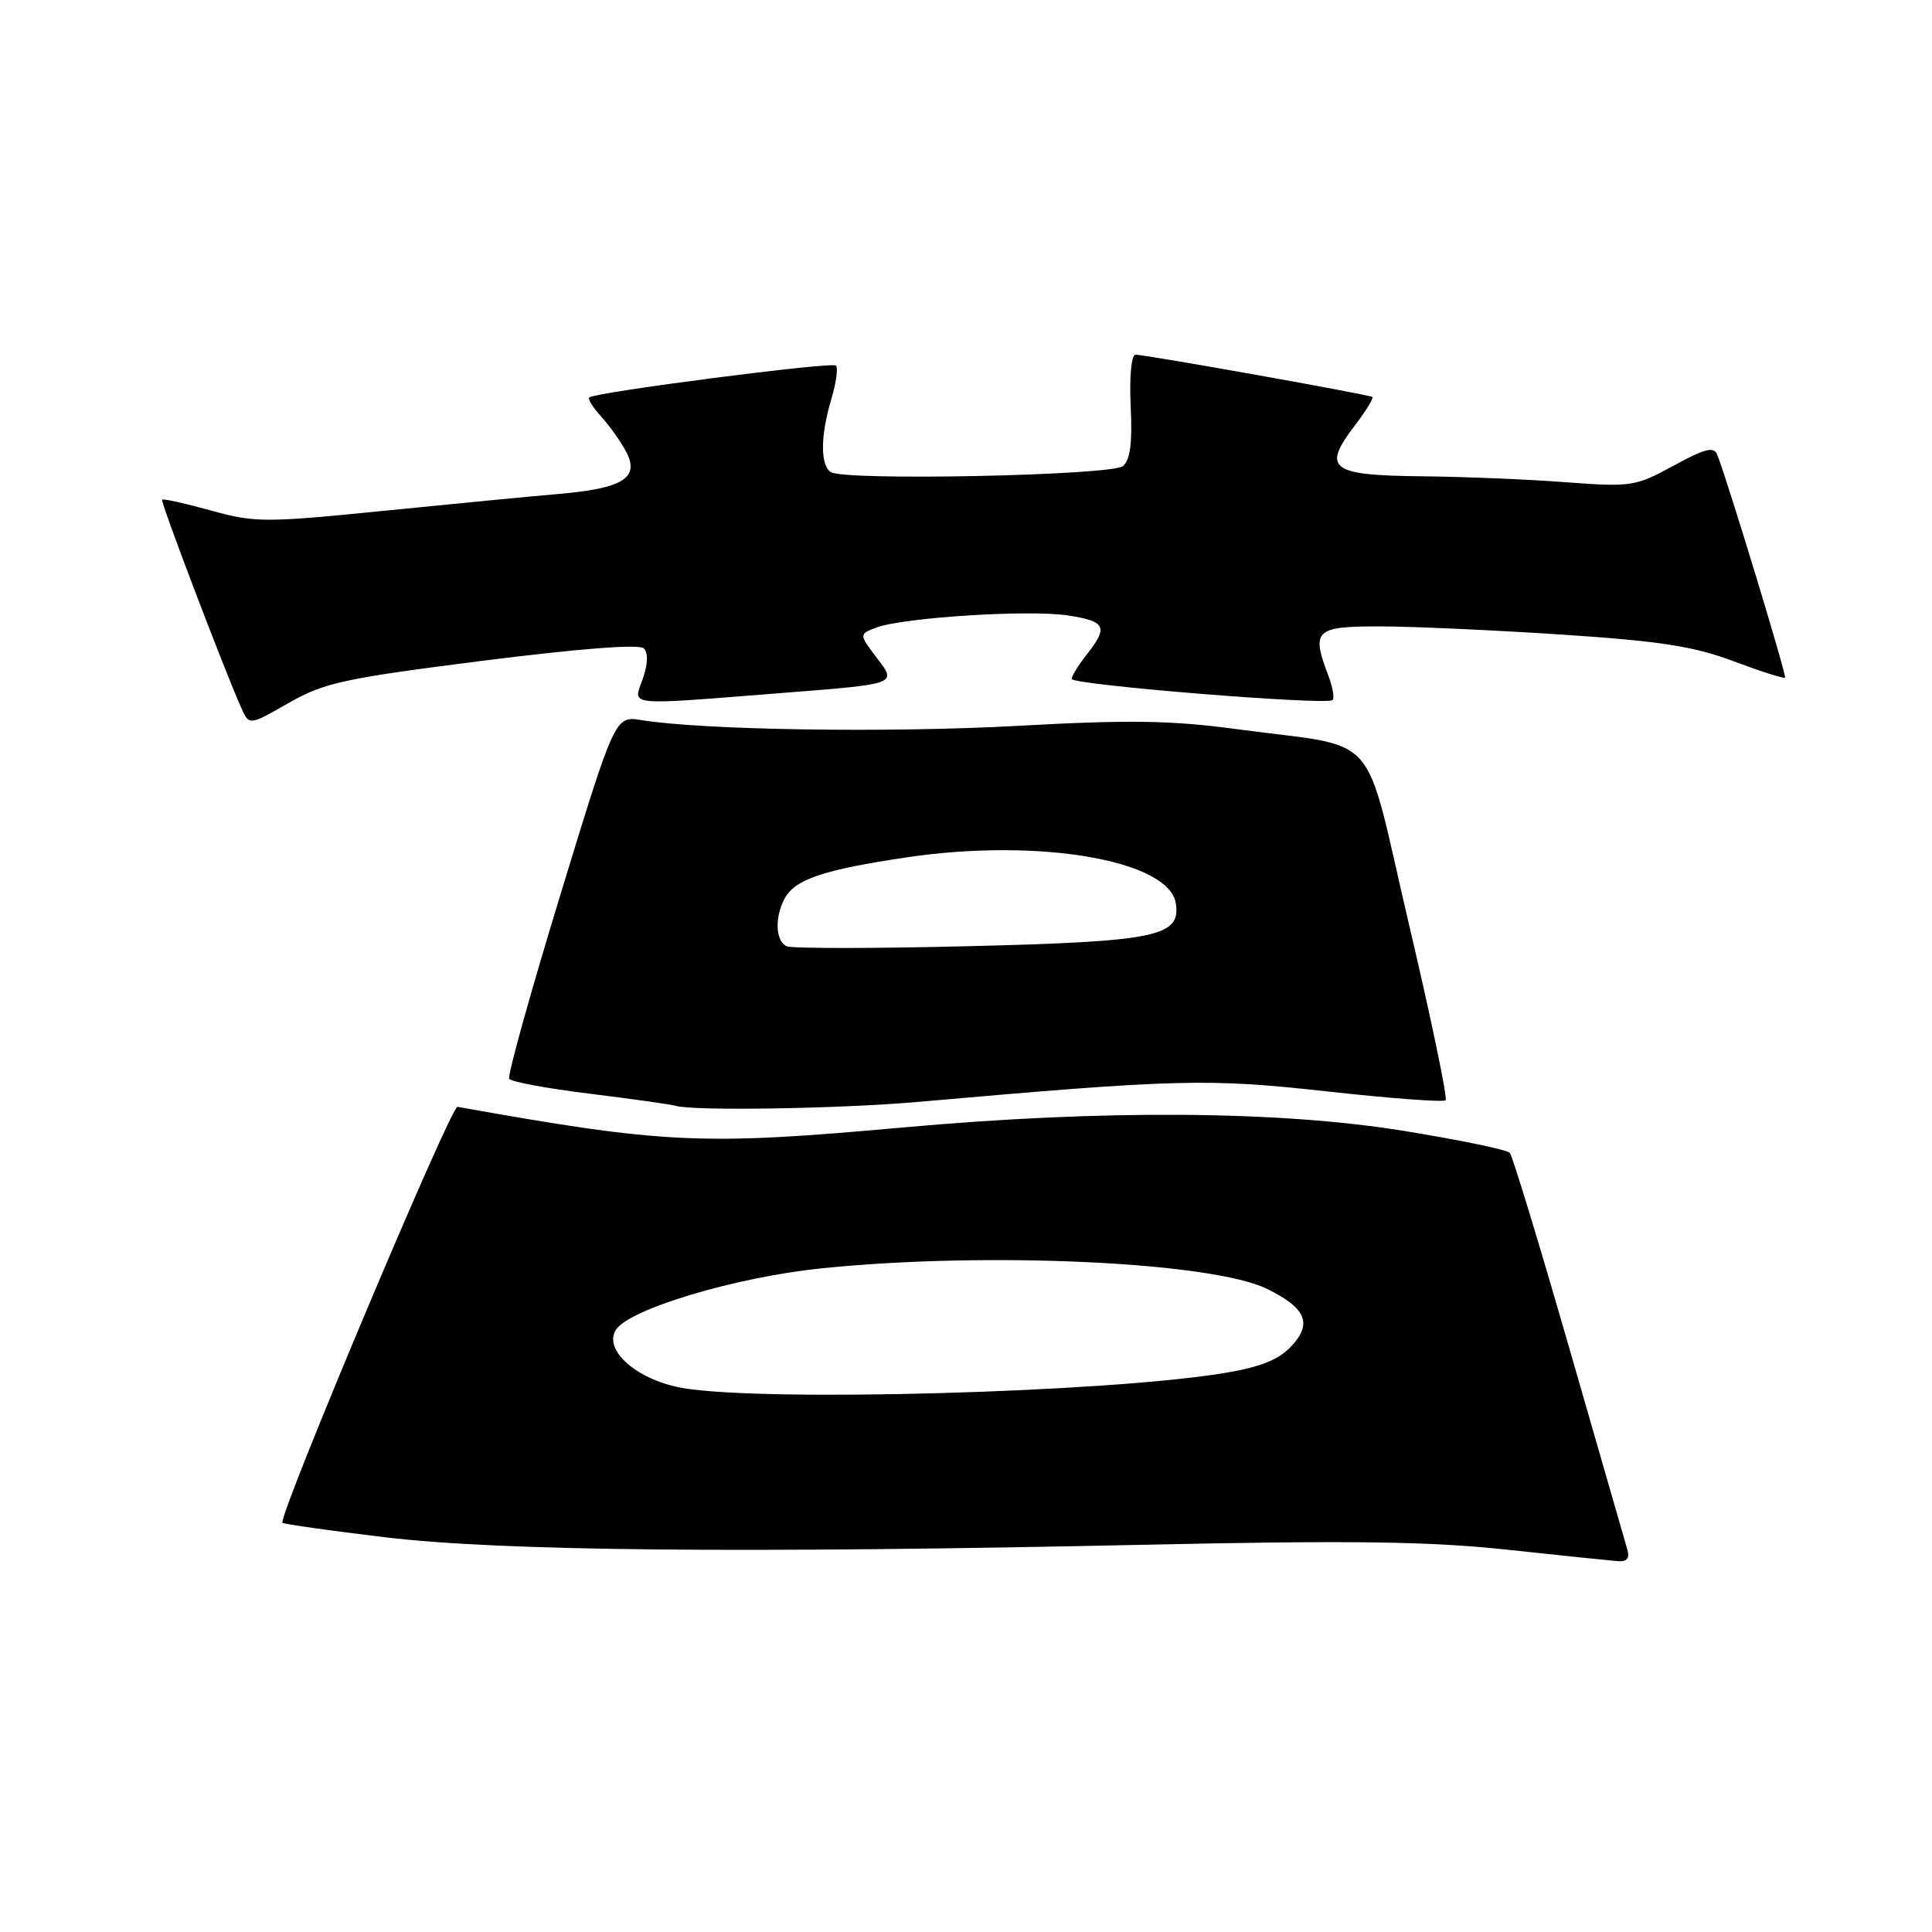 <?xml version="1.0" encoding="UTF-8" standalone="no"?>
<!DOCTYPE svg PUBLIC "-//W3C//DTD SVG 1.1//EN" "http://www.w3.org/Graphics/SVG/1.1/DTD/svg11.dtd" >
<svg xmlns="http://www.w3.org/2000/svg" xmlns:xlink="http://www.w3.org/1999/xlink" version="1.1" viewBox="0 0 256 256">
 <g >
 <path fill="currentColor"
d=" M 215.61 205.25 C 215.33 204.29 211.86 192.25 207.90 178.50 C 203.94 164.75 200.41 153.17 200.06 152.76 C 199.71 152.35 193.36 151.04 185.96 149.84 C 169.44 147.17 146.13 147.01 119.70 149.39 C 92.98 151.80 88.17 151.58 60.62 146.66 C 59.75 146.50 36.77 201.11 37.43 201.77 C 37.62 201.96 43.79 202.83 51.14 203.71 C 66.45 205.53 98.44 205.84 152.00 204.68 C 178.83 204.10 189.39 204.24 199.50 205.32 C 206.65 206.09 213.32 206.78 214.32 206.86 C 215.61 206.96 215.98 206.49 215.61 205.25 Z  M 121.50 146.02 C 156.12 142.97 159.99 142.87 175.77 144.61 C 184.17 145.54 191.27 146.07 191.55 145.79 C 191.83 145.51 189.64 134.99 186.68 122.41 C 180.51 96.12 183.28 99.24 163.83 96.61 C 155.23 95.45 149.62 95.36 134.83 96.18 C 117.81 97.12 93.17 96.74 85.00 95.42 C 81.50 94.85 81.50 94.85 74.26 118.54 C 70.28 131.57 67.22 142.55 67.47 142.95 C 67.71 143.34 72.54 144.24 78.21 144.93 C 83.87 145.63 88.95 146.35 89.50 146.52 C 91.72 147.23 111.18 146.92 121.50 146.02 Z  M 63.93 87.56 C 76.71 85.94 84.72 85.32 85.31 85.91 C 85.90 86.50 85.85 88.00 85.18 89.92 C 83.89 93.62 82.52 93.48 103.66 91.82 C 118.83 90.64 118.83 90.64 116.31 87.34 C 113.79 84.03 113.79 84.03 116.14 83.15 C 119.70 81.82 136.27 80.77 141.44 81.54 C 146.53 82.31 146.90 83.05 144.00 86.73 C 142.90 88.13 142.00 89.58 142.00 89.96 C 142.00 90.75 175.85 93.49 176.58 92.76 C 176.84 92.49 176.59 91.06 176.03 89.57 C 173.72 83.51 174.24 83.00 182.75 83.00 C 187.01 83.00 197.85 83.49 206.84 84.08 C 219.95 84.94 224.46 85.64 229.71 87.62 C 233.31 88.97 236.38 89.95 236.53 89.79 C 236.76 89.54 229.08 64.25 227.57 60.31 C 227.11 59.12 226.03 59.38 221.75 61.71 C 216.71 64.46 216.14 64.55 207.50 63.90 C 202.55 63.52 193.87 63.16 188.22 63.11 C 176.30 62.98 175.15 62.11 179.49 56.42 C 180.98 54.47 182.04 52.75 181.85 52.60 C 181.43 52.29 151.84 47.00 150.47 47.00 C 149.91 47.00 149.64 49.87 149.82 53.81 C 150.06 58.67 149.76 60.96 148.79 61.76 C 147.29 63.01 112.00 63.74 110.10 62.56 C 108.68 61.68 108.70 57.73 110.16 52.86 C 110.80 50.73 111.07 48.74 110.77 48.44 C 110.25 47.91 78.94 51.96 78.08 52.66 C 77.85 52.85 78.58 54.02 79.70 55.25 C 80.83 56.49 82.31 58.59 83.00 59.92 C 84.76 63.32 82.52 64.71 74.15 65.44 C 70.49 65.75 59.99 66.77 50.81 67.69 C 35.09 69.27 33.77 69.26 27.94 67.64 C 24.53 66.70 21.63 66.05 21.48 66.21 C 21.24 66.48 29.65 88.59 31.98 93.82 C 33.02 96.14 33.02 96.14 38.26 93.14 C 42.95 90.46 45.63 89.88 63.93 87.56 Z  M 90.58 183.94 C 84.54 182.93 79.92 178.97 81.59 176.24 C 83.27 173.48 97.44 169.23 108.87 168.06 C 130.78 165.81 160.66 167.20 167.93 170.80 C 173.07 173.34 173.92 175.39 171.11 178.38 C 169.41 180.19 167.01 181.15 162.14 181.95 C 146.45 184.52 101.52 185.77 90.58 183.94 Z  M 104.25 125.39 C 102.76 124.73 102.62 121.58 103.96 119.07 C 105.33 116.51 109.14 115.23 120.24 113.59 C 137.73 111.01 154.97 113.99 155.81 119.74 C 156.45 124.09 153.23 124.76 128.50 125.37 C 115.85 125.69 104.94 125.69 104.25 125.39 Z "/>
</g>
</svg>